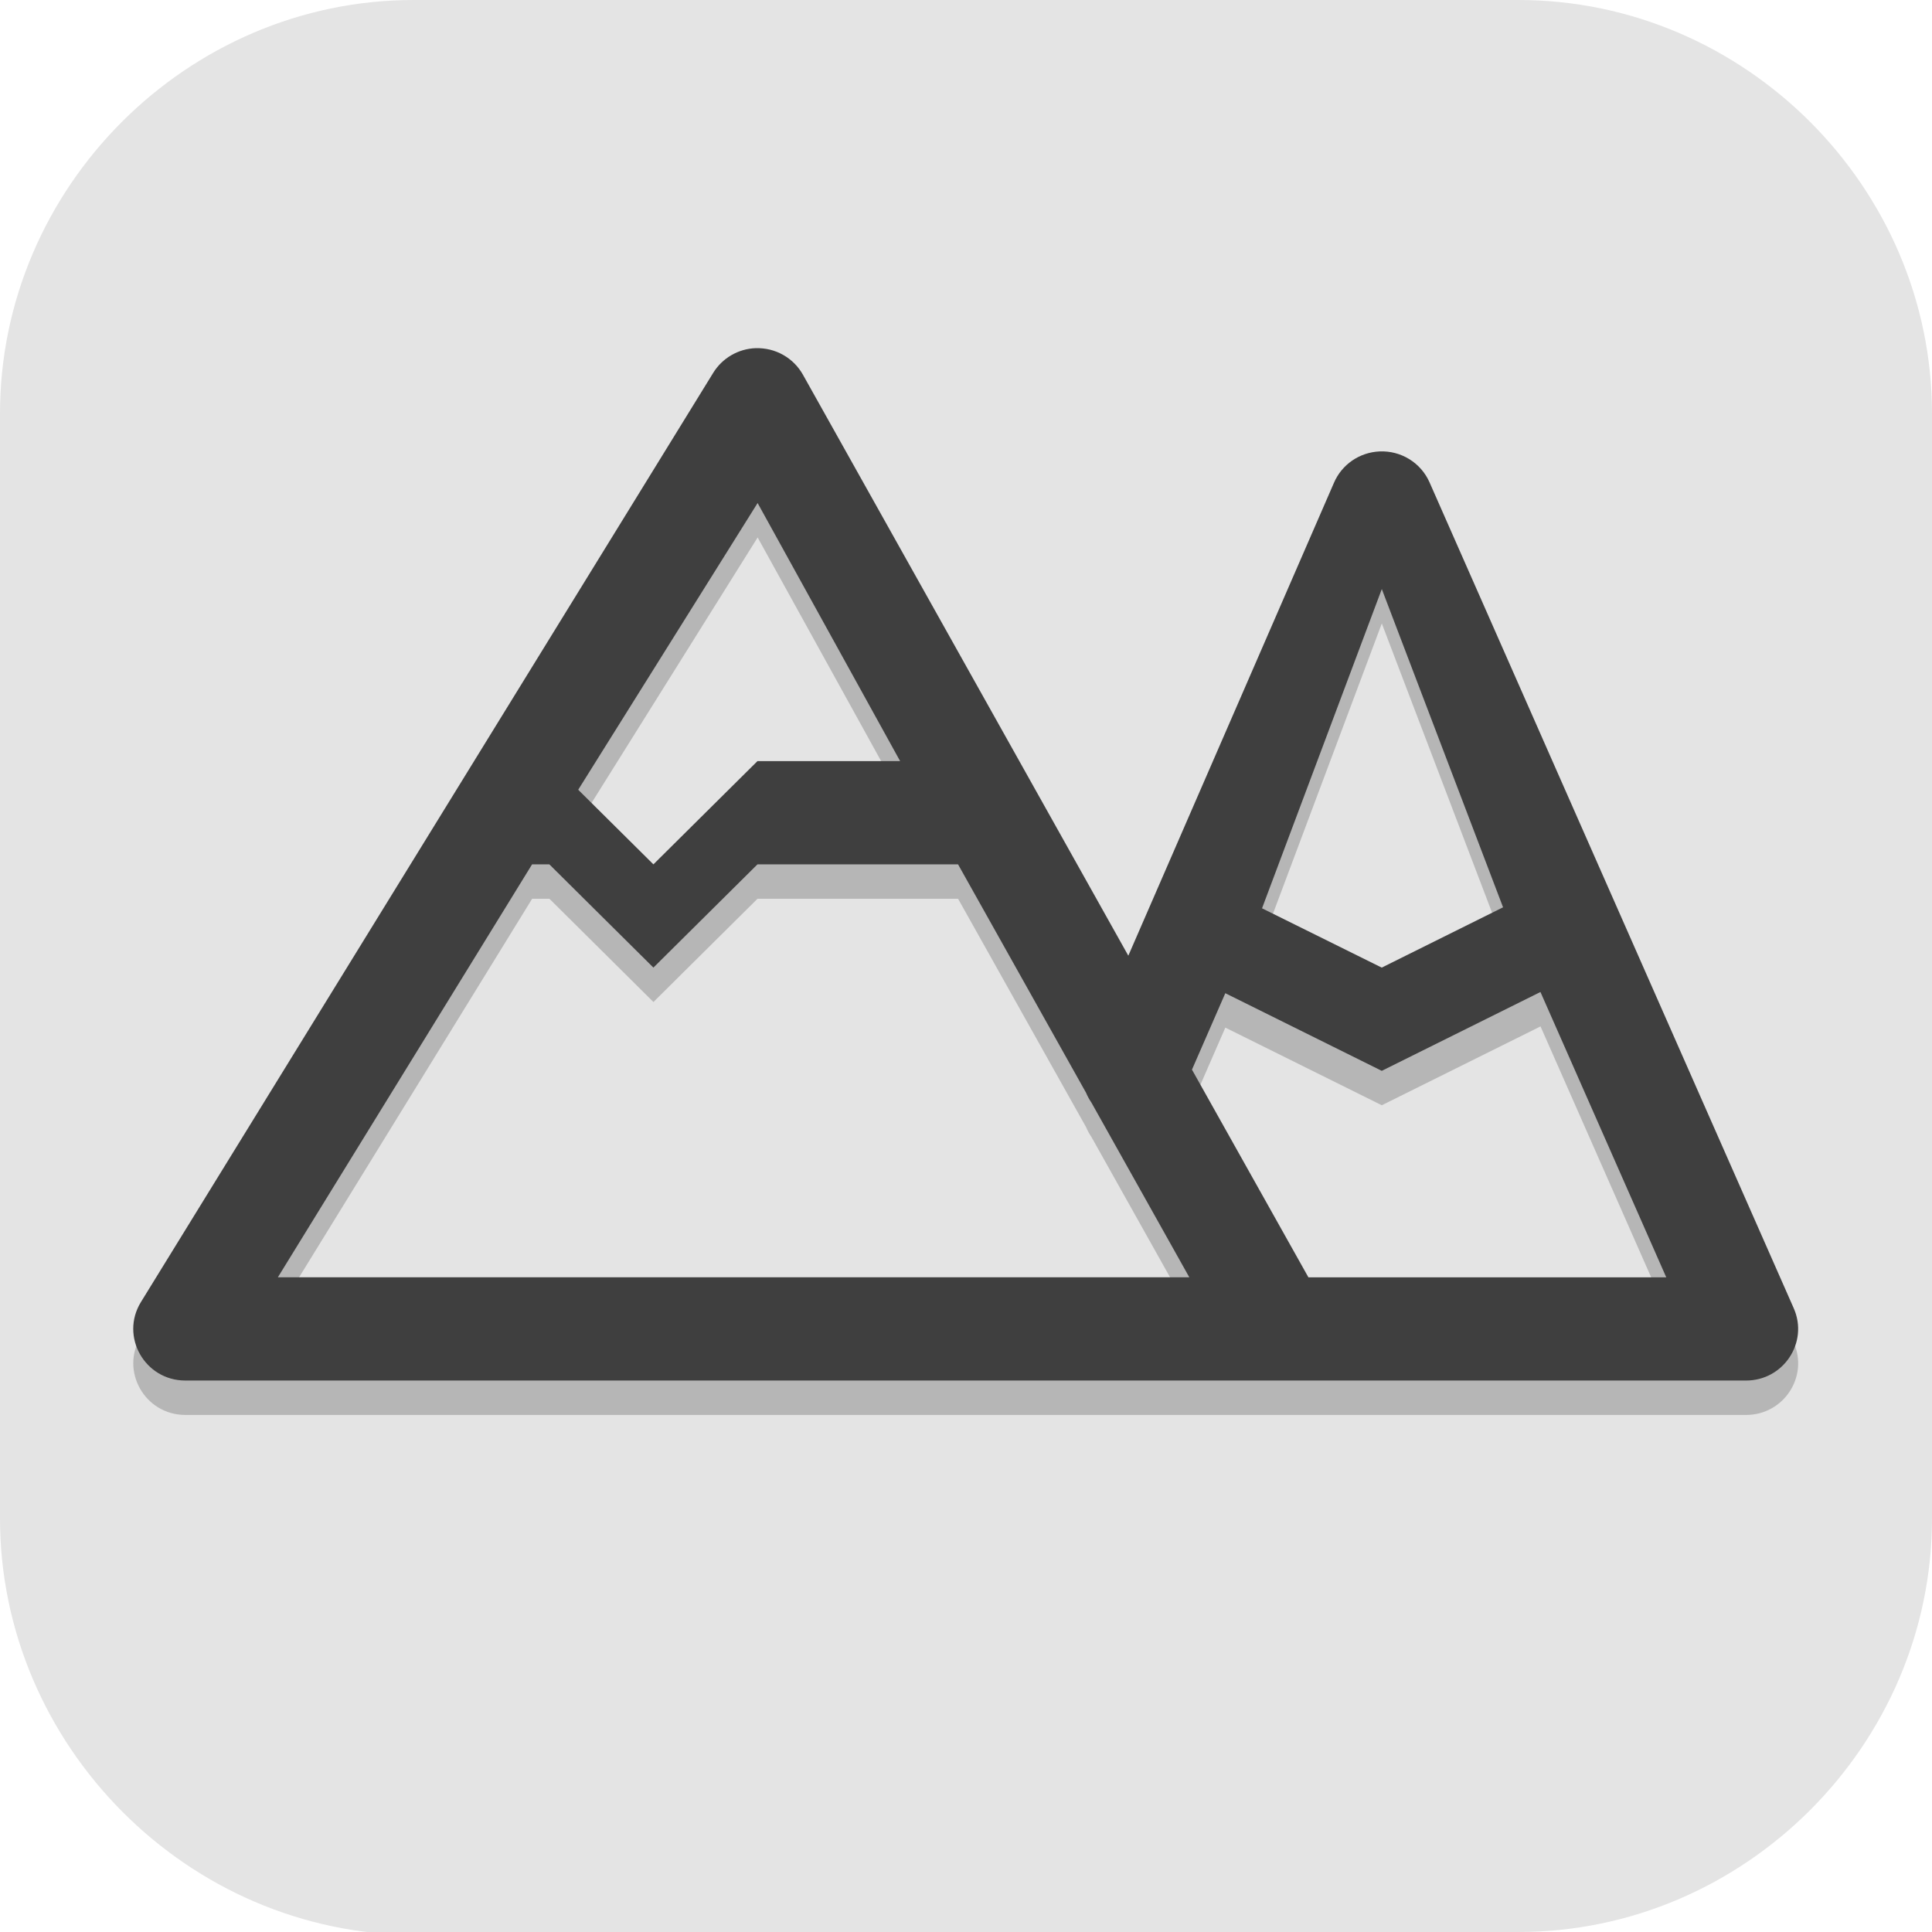 <?xml version="1.0" encoding="UTF-8" standalone="no"?>
<svg
   id="_图层_1"
   version="1.1"
   viewBox="0 0 64 64" width="48" height="48"
   sodipodi:docname="archipelago.svg"
   xml:space="preserve"
   inkscape:version="1.4 (e7c3feb100, 2024-10-09)"
   xmlns:inkscape="http://www.inkscape.org/namespaces/inkscape"
   xmlns:sodipodi="http://sodipodi.sourceforge.net/DTD/sodipodi-0.dtd"
   xmlns="http://www.w3.org/2000/svg"
   xmlns:svg="http://www.w3.org/2000/svg"><sodipodi:namedview
     id="namedview26"
     pagecolor="#505050"
     bordercolor="#eeeeee"
     borderopacity="1"
     inkscape:showpageshadow="0"
     inkscape:pageopacity="0"
     inkscape:pagecheckerboard="0"
     inkscape:deskcolor="#505050"
     inkscape:zoom="10.6875"
     inkscape:cx="44.25731"
     inkscape:cy="24.51462"
     inkscape:window-width="1920"
     inkscape:window-height="939"
     inkscape:window-x="0"
     inkscape:window-y="34"
     inkscape:window-maximized="1"
     inkscape:current-layer="_图层_1" /><!-- Generator: Adobe Illustrator 29.0.1, SVG Export Plug-In . SVG Version: 2.1.0 Build 192)  --><defs
     id="defs6"><inkscape:path-effect
       effect="fillet_chamfer"
       id="path-effect26"
       is_visible="true"
       lpeversion="1"
       nodesatellites_param="F,0,0,1,0,0,0,1 @ F,0,0,1,0,0,0,1 @ F,0,0,1,0,0,0,1 @ F,0,0,1,0,0,0,1 @ F,0,0,1,0,0,0,1 @ F,0,0,1,0,0,0,1"
       radius="0"
       unit="px"
       method="auto"
       mode="F"
       chamfer_steps="1"
       flexible="false"
       use_knot_distance="true"
       apply_no_radius="true"
       apply_with_radius="true"
       only_selected="false"
       hide_knots="false" /><style
       id="style1">
      .st0 {
        fill-opacity: .5;
      }

      .st0, .st1, .st2, .st3, .st4, .st5, .st6, .st7 {
        fill: #fff;
      }

      .st8 {
        fill: #133c9a;
      }

      .st2, .st9 {
        display: none;
      }

      .st3 {
        fill-opacity: .2;
      }

      .st4 {
        fill-opacity: .9;
      }

      .st10 {
        fill: #3370ff;
      }

      .st11 {
        fill: url(#_未命名的渐变_3);
      }

      .st12 {
        fill: url(#_未命名的渐变);
      }

      .st5 {
        fill-opacity: .3;
      }

      .st6 {
        fill-opacity: 0;
      }

      .st7 {
        fill-opacity: .7;
      }

      .st13 {
        fill: #00d6b9;
      }

      .st14 {
        fill: url(#_未命名的渐变_2);
      }
    </style><radialGradient
       id="_未命名的渐变"
       data-name="未命名的渐变"
       cx="123.9"
       cy="-40.2"
       fx="123.9"
       fy="-40.2"
       r="59.4"
       gradientTransform="translate(-26.8 25.5) scale(.6 -.7)"
       gradientUnits="userSpaceOnUse"><stop
         offset="0"
         stop-color="#db202e"
         id="stop1" /><stop
         offset="1"
         stop-color="#e01b24"
         id="stop2" /></radialGradient><radialGradient
       id="_未命名的渐变_2"
       data-name="未命名的渐变 2"
       cx="67.6"
       cy="26.8"
       fx="67.6"
       fy="26.8"
       r="105.2"
       gradientTransform="translate(-26.6 25.3) scale(.6 -.7)"
       gradientUnits="userSpaceOnUse"><stop
         offset="0"
         stop-color="#ffb648"
         id="stop3" /><stop
         offset="1"
         stop-color="#ff7800"
         stop-opacity="0"
         id="stop4" /></radialGradient><radialGradient
       id="_未命名的渐变_3"
       data-name="未命名的渐变 3"
       cx="61.7"
       cy="18.6"
       fx="61.7"
       fy="18.6"
       r="68"
       gradientTransform="translate(-26.8 25.8) scale(.6 -.7)"
       gradientUnits="userSpaceOnUse"><stop
         offset="0"
         stop-color="#c64600"
         id="stop5" /><stop
         offset="1"
         stop-color="#a51d2d"
         id="stop6" /></radialGradient></defs><path
     class="st1"
     d="M 47.5,64.1 H 13.8 C 6.2,64.1 0,57.8 0,50.3 V 13.7 C 0,6.2 6.2,0 13.7,0 H 50.3 C 57.8,0 64,6.2 64,13.7 V 50.3 C 64,57.8 57.8,64 50.3,64 h -2.9 0.1 z"
     id="path6"
     style="display:inline;fill:#e4e4e4;fill-opacity:1" /><g
     id="g26"
     transform="matrix(1.149,0,0,1.14,-4.782,-4.427)"><path
       style="opacity:0.2"
       d="m 25.948,15.001 c -0.503,0.019 -0.963,0.29 -1.225,0.721 L 8.225,42.72 c -0.607,0.998 0.11,2.276 1.277,2.279 H 54.499 c 1.084,0.003 1.813,-1.111 1.377,-2.103 L 45.377,18.897 c -0.249,-0.568 -0.822,-0.924 -1.441,-0.896 -0.576,0.026 -1.086,0.379 -1.312,0.908 L 36.694,32.654 27.314,15.774 c -0.273,-0.494 -0.801,-0.793 -1.365,-0.773 z m 0.057,4.5 4.109,7.5 h -4.113 l -3,3 -2.168,-2.168 z M 44,22 47.498,31.248 44,33 40.549,31.277 Z m -24.496,8 h 0.498 L 23.001,33 l 3,-3 h 5.783 l 3.691,6.638 c 0.041,0.099 0.092,0.193 0.152,0.281 l 2.824,5.08 H 12.174 Z m 29.072,3.709 3.627,8.291 H 41.885 L 38.528,35.965 39.489,33.744 44,36 Z"
       id="path3" /><path
       style="fill:#3f3f3f"
       d="m 25.947,14 c -0.503,0.019 -0.963,0.29 -1.225,0.721 L 8.224,41.72 c -0.607,0.998 0.11,2.276 1.277,2.279 h 44.997 c 1.084,0.003 1.813,-1.111 1.377,-2.103 L 45.375,17.897 c -0.249,-0.568 -0.822,-0.924 -1.441,-0.896 -0.576,0.026 -1.086,0.379 -1.312,0.908 L 36.692,31.654 27.312,14.774 c -0.273,-0.494 -0.801,-0.793 -1.365,-0.773 z m 0.057,4.5 4.109,7.5 H 26 L 23,29 20.832,26.832 Z M 44,21 l 3.496,9.248 -3.498,1.752 -3.451,-1.723 z m -24.498,8 h 0.498 L 23,32 26,29 h 5.783 l 3.691,6.638 c 0.041,0.099 0.092,0.193 0.152,0.281 l 2.824,5.08 H 12.173 Z m 29.072,3.709 3.627,8.291 H 41.884 l -3.357,-6.035 0.961,-2.221 4.511,2.256 z"
       id="path4" /></g></svg>
